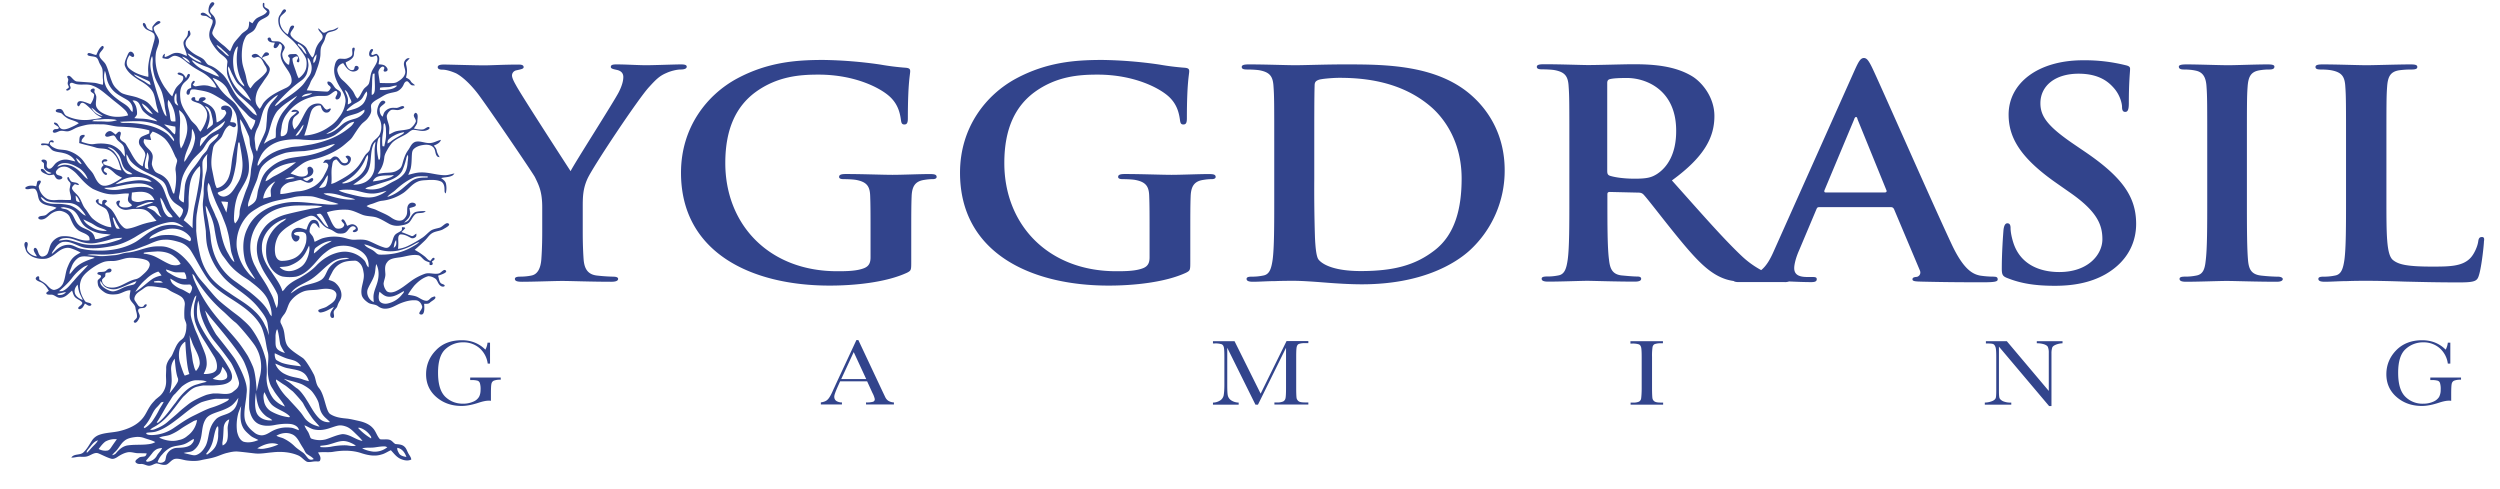 <svg width="92" height="18" fill="none" xmlns="http://www.w3.org/2000/svg"><path d="M14.299 5.134a.765.765 0 01.197-.141 1.07 1.07 0 01.381-.13c-.013.024-.026.053-.059.071-.151.094-.315.17-.447.282a.662.662 0 01-.112.065c.007-.053 0-.106.04-.147zm-.204-.259c.02-.106.007-.211.026-.317.007-.006.027-.018.033-.024.06.124.046.253.053.382.006.16-.033.312-.066.471-.02 0-.04-.006-.066-.006a1.627 1.627 0 01.02-.506zm-.112-1.646c.105-.024.21-.018.316-.024.105-.006.204-.07.315-.053-.079.1-.223.135-.355.147a.907.907 0 01-.282.006c.006-.024.006-.053.006-.076zm-.289-.189c0-.106.007-.217.026-.323.02-.006.046-.006.066-.012-.006.2.02.406.007.606-.007.07-.027.165-.112.182-.007-.147.013-.3.013-.453zm-5.01-1.264a.196.196 0 01.073-.07c-.085.464-.066.975.21 1.393.014.024.02.053.027.082-.23-.135-.329-.388-.388-.623-.04-.259-.053-.541.079-.782zm-.486.123c-.078-.076-.19-.141-.23-.247a.81.81 0 01.217.165c.086.082.191.153.243.253-.098-.024-.157-.106-.23-.17zm.198.67c-.014-.04 0-.087.013-.129.059.1.092.212.151.318.072.13.125.27.243.37.19.165.329.371.44.583-.44-.253-.769-.677-.847-1.141zM3.36 3.959c.06.035.119.082.165.13.072.07.177.11.256.182a.57.57 0 01-.42-.312zm.48.512c-.144-.006-.296 0-.447-.012.086-.077.21-.047.322-.065.171-.023.342-.012.513.006.026.006.053.018.079.023a1.141 1.141 0 01-.467.048zm-.835 1.57c-.118-.024-.17-.135-.21-.224.099.047.164.13.21.224zm.02.359c-.151-.165-.355-.324-.605-.336-.112-.011-.21.036-.309.071.06-.118.217-.147.349-.13.177.024.335.112.48.2.13.1.243.236.289.389-.086-.053-.145-.13-.204-.194zm11.596 10.08c.184.03.283.19.335.336-.098-.017-.204-.04-.263-.117-.04-.071-.085-.142-.072-.218zm.178-10.192a2.47 2.47 0 00.157-.482c.007-.041.033-.077.053-.112.026.106-.007.218-.013.33-.014.146-.053.3-.165.411-.105.118-.243.188-.387.259-.165.088-.323.2-.513.247a1.045 1.045 0 01-.487.006c.053-.06.145-.07.217-.094.197-.065.401-.124.598-.189.217-.07.434-.182.54-.376zm-.914.218c.19-.071.407-.036.611-.065-.072.082-.19.106-.296.141a2.664 2.664 0 01-.48.094.331.331 0 01.165-.17zm.026-1.37c.007-.042.046-.072.079-.1 0 .164-.007.329.006.493 0 .112.007.23-.02.341-.012 0-.032.006-.045.006-.053-.24-.092-.494-.02-.74zm-.17.181c.019-.04.052-.076.078-.105-.007.105-.033.211-.033.317 0 .212.013.43 0 .641a.673.673 0 01-.329.524.875.875 0 01-.46.1c.19-.13.395-.259.52-.453.184-.318.085-.694.223-1.024zm-.343.636c.046-.089.066-.183.138-.253.027.106-.013.206-.033.312-.059.294-.302.529-.591.664a.835.835 0 01-.296.077l-.026-.024a1.66 1.66 0 00.808-.776zm-1.499.753c.06-.083.093-.183.165-.26a.905.905 0 01-.066.371c-.04.089-.164.094-.256.1.046-.07.105-.14.157-.212zm-1.051-.153c-.119.017-.237.053-.362.04.105-.058.25-.11.362-.04zm-.743-.077c-.119.053-.21.153-.335.194.052-.223.236-.411.46-.517.204-.106.434-.153.664-.183-.237.2-.507.365-.79.506zm-.132.759c-.098.03-.19.053-.289.07a.836.836 0 01.447-.629c-.072.106-.158.212-.17.335 0 .077.012.153.012.224zm2.156-1.788a3.019 3.019 0 01-1.018.306c-.23.035-.467.053-.684.135-.21.07-.394.194-.546.335a.946.946 0 00-.256.377c-.046.117-.079.24-.118.358-.04.13-.033.271-.086.394-.052.118-.177.189-.289.253-.02-.105.026-.205.06-.305.065-.212.157-.418.242-.624.08-.188.086-.4.224-.565.21-.247.532-.394.854-.488.23-.047.467-.053.697-.064.23-.03.454-.07.677-.136.145-.035.283-.106.44-.123-.052.059-.124.1-.197.147zm-1.656 8.723c.085.052.184.146.29.223.045.035.367.394.394.453.092.182.21.359.328.53.073.105.197.223.276.323a.438.438 0 01-.118-.03.861.861 0 01-.335-.182c-.099-.082-.158-.206-.243-.306-.145-.176-.31-.341-.46-.512a2.02 2.02 0 01-.441-.623c-.007-.024-.007-.053-.007-.082.112.064.204.14.316.206zm-3.326 1.117c-.276.13-.52.306-.763.47a1.48 1.48 0 01-.776.253c-.078 0-.164 0-.23-.047a.06.06 0 00.014-.035c.124-.023.25-.012.368-.053.276-.088.506-.253.73-.423.295-.218.565-.477.906-.642.08-.035.46-.14.586-.135.15.006.295 0 .446 0-.013.041-.046.07-.092.094a2.937 2.937 0 01-.585.242c-.216.076-.407.182-.604.276zm.105.17a.88.88 0 01-.355.583.623.623 0 01-.316.153c-.236.07-.506.017-.723-.088.132-.065.283-.053.421-.112a2.01 2.01 0 00.4-.23c.132-.088.277-.17.422-.253.04-.029.098-.04.15-.053zm-.703-1.534a.205.205 0 01-.007.123c-.066.141-.243.353-.302.43.032-.142.085-.318.078-.524a5.8 5.8 0 00-.02-.335.594.594 0 01.132-.418c.013.13.04.559.119.723zm.447-1.306c-.014-.118-.007-.177-.02-.294.02.1.046.135.079.229.085.27.282.506.295.794.007.106-.065.23-.138.306-.052-.065-.072-.17-.092-.247-.04-.136-.046-.288-.072-.424a2.293 2.293 0 01-.052-.364zM8.35 13.75c.032.13.006.182-.086.217-.131.053-.296.012-.434-.023.007-.018.217-.135.27-.212.04-.059.072-.194.085-.235.145.17.165.253.165.253zm-.474-.635c.08.123.132.317.099.458-.02.1-.151.147-.151.147a.849.849 0 01-.322.042c-.027 0 .098-.153.105-.36a1.14 1.14 0 00-.053-.364c-.072-.206-.164-.406-.243-.606-.053-.14-.125-.27-.17-.417-.047-.136-.1-.27-.12-.418-.012-.194.04-.382.106-.565.02-.058.04-.123.099-.158-.02.147-.08.282-.086.43a1.72 1.72 0 00.033.517c.072.24.184.464.322.682.06.088.381.612.381.612zm.92 1.005c-.019.171-.137.224-.216.294-.145.124-.375.077-.572.065H7.85a1.98 1.98 0 00-.256.053 3.697 3.697 0 00-.349.153c-.105.053-.21.112-.302.182-.125.1-.256.2-.375.312-.125.118-.27.23-.4.347-.106.094-.23.165-.362.224-.086.035-.178.088-.283.064a.743.743 0 01.112-.082c.309-.159.545-.406.743-.665.072-.082.315-.429.394-.494.138-.123.263-.276.454-.335.065-.018.217-.053.27-.053.091 0 .328.006.44-.006.177-.011.387-.023.525-.141.178-.13 0-.435 0-.435s-.256-.47-.486-.706c-.066-.065-.664-.865-.717-1.235a1.7 1.7 0 01.007-.447c0-.03.02-.118.033-.153.013.059.046.188.046.247.02.376.302.941.545 1.241.21.253.408.518.599.782.098.141.322.67.309.788zm.277-.576c.052.141.118.353.118.541 0 .13-.007.259-.013.382-.007.071-.02.512 0 .606.04.2.125.418.329.524.19.094.42.082.624.04.184-.034.375-.052.559-.034.138.017.296.094.309.229-.105-.03-.197-.088-.31-.094a1.152 1.152 0 00-.703.141c-.111.065-.223.141-.361.141a.446.446 0 01-.283-.117c-.138-.106-.263-.242-.315-.406-.086-.26.02-.694.04-.924.006-.1.025-.188.012-.294-.026-.37-.388-1.011-.473-1.123-.204-.283-.427-.559-.644-.835-.06-.083-.21-.37-.23-.406-.06-.1-.145-.341-.184-.488.052.064.144.182.19.247.066.088 1.006 1.164 1.236 1.629.033.065.086.206.099.241zm.71 1.764c.072.06.177.089.236.16-.21.023-.44-.054-.545-.218-.112-.17-.099-.536-.053-.806.007.241.066.459.118.57.06.111.143.211.244.294zm-.053-.876c.086.159.145.33.276.465.19.176.48.235.664.43-.006.005-.02.023-.026.029a1.78 1.78 0 01-.677-.224.55.55 0 01-.243-.33c-.027-.129-.047-.252.006-.37zm-.329-1.682c.224.365.244.753.171 1.076-.033.124-.098.441-.125.577-.013-.224-.046-.677-.138-.906a4.498 4.498 0 00-.19-.4 6.869 6.869 0 00-.303-.447c-.157-.212-.572-.665-.69-.8a6.79 6.79 0 01-.375-.465 5.362 5.362 0 01-.565-.982c-.046-.106-.098-.212-.105-.323.085.053.105.159.158.235.27.43.604.823.999 1.164.144.13.276.277.434.394.111.089.585.647.73.877zM6.76 8.104c.052-.1.118-.194.144-.3.06-.194.027-.394.04-.594.02-.27.033-.547.164-.794.066-.111.145-.223.25-.306.026.183 0 .371-.026.553-.045.296-.1.59-.165.883-.059.28-.085.566-.078.852a2.975 2.975 0 00-.33-.294zm.23.777c-.21-.106-.434-.212-.677-.23a2.26 2.26 0 00-.349.006c-.164.018-.308.1-.473.13.046-.1.151-.147.25-.2.243-.136.546-.218.828-.147a.76.76 0 01.401.247c.046.053.092.135.02.194zm.263-1.077c.046-.323.131-.64.177-.964.007-.1.007-.2.02-.294.02-.183-.006-.365 0-.547 0-.13.099-.235.184-.335-.046.211.013.435-.04.646a2.613 2.613 0 00-.098.783c0 .153-.033.3-.033.453.013.323.073.64.112.958.007.206.013.412.066.612.094.368.273.715.526 1.018.21.264.506.452.775.658.217.165.421.341.585.553.125.159.257.318.31.512.012.041.058.4.058.482-.006-.035-.039-.112-.046-.147-.032-.106-.092-.206-.138-.306a1.627 1.627 0 00-.341-.435c-.27-.265-.612-.447-.92-.665-.29-.188-.573-.394-.763-.67a2.115 2.115 0 01-.342-.818 5.554 5.554 0 01-.125-.805c.007-.236-.013-.465.033-.689zm2.741 3.835c-.026-.03-.053-.058-.072-.094-.151-.323-.447-.57-.73-.8a33.539 33.539 0 00-.506-.37 2.079 2.079 0 01-.809-1.041 2.51 2.51 0 01-.125-.583c-.013-.176-.052-.353-.078-.529-.033-.218-.099-.43-.106-.653.06.07.086.159.125.235.099.206.178.424.204.647.06.33.105.67.302.96.112.14.204.293.336.423.098.106.217.2.335.288.125.094.27.165.381.264.263.2.54.43.644.736.066.176.112.347.1.517zm-1.38-3.723c.013-.264.052-.54.164-.788.138-.265.335-.518.375-.818.046-.423-.092-.84-.198-1.252-.033-.118-.072-.236-.085-.353-.013-.106-.046-.212-.026-.318.118.182.21.382.295.582.046.089.046.189.053.289.007.153.085.3.118.447.02.076 0 .153-.013.223-.026.13-.059.253-.066.382a1.823 1.823 0 01-.144.618c-.066.153-.112.306-.165.459-.046.147-.105.294-.105.447 0 .143-.058.28-.164.388-.06-.088-.04-.2-.04-.306zM13.01 3.84c.092-.059.204-.1.283-.182.086-.088.112-.212.204-.294.013.047.02.1.006.147-.039.141-.092.294-.23.382-.138.112-.328.141-.5.194-.006-.006-.012-.023-.019-.03a1.53 1.53 0 01.256-.217zm-.144-.259c.02.06.066.112.066.177-.027.047-.086.064-.132.088 0-.076.013-.153 0-.223-.02-.112-.079-.206-.112-.312.112.059.132.176.178.27zm-.723 1.265c.15-.082.282-.188.381-.324.053-.07.099-.147.177-.194.119-.076.27-.1.408-.147.112-.035.204-.1.302-.147 0 .036.007.077-.02.106a.614.614 0 01-.315.224c-.118.035-.237.064-.342.123-.131.065-.223.182-.341.265a.923.923 0 01-.388.182c.04-.03.085-.064.138-.088zm-1.138-.035c.06-.07.092-.16.165-.224-.007.106-.073.194-.125.277-.04.058-.079.135-.171.129.04-.065.085-.123.131-.182zm-.67.376a2.44 2.44 0 01.802-.047c.217.012.44.03.65 0 .188-.02.367-.075.527-.165.184-.117.328-.276.506-.411a.456.456 0 01.217-.083.518.518 0 01-.145.188 2.664 2.664 0 01-.75.448 4.26 4.26 0 01-.663.194c-.125.023-.257.04-.382.064-.15.024-.302.018-.453.053-.178.041-.362.077-.526.159-.164.07-.309.177-.44.294-.073.065-.112.141-.178.212-.007 0-.02-.006-.026-.006.006-.118.065-.23.118-.341.138-.277.427-.477.743-.559zm.302-1.335a8.138 8.138 0 00-.23.282 1.472 1.472 0 00-.25.606c-.013.106 0 .212-.013.318-.046.04-.105.053-.158.076-.098.041-.19.1-.276.159.06-.141.132-.276.178-.423.085-.265.138-.553.322-.789.118-.13.256-.24.407-.34.106-.071.204-.148.316-.213-.079.124-.204.212-.296.324zm.855-.424c-.105.089-.257.106-.388.142.072-.13.25-.124.388-.142zM11.65 2c-.007.112-.02.235-.106.324-.046-.112.02-.241.106-.324zm-.533-.182c-.04-.065-.112-.106-.158-.17 0-.013.007-.03.007-.042.171.077.276.23.316.394-.073-.041-.119-.118-.165-.182zm-.046 1.159a.6.6 0 00.21-.242c.033-.088.053-.182.066-.276.02-.112-.026-.224-.026-.341.085.07.112.176.138.276a.534.534 0 01-.099.43c-.092.117-.164.253-.276.358-.217.218-.493.383-.743.565-.072.053-.131.124-.223.159.02-.07.079-.124.131-.177.25-.276.52-.535.822-.752zm-1.59 1.729c.104-.2.13-.424.21-.635a1.05 1.05 0 01.27-.383c.078-.07.163-.147.269-.194-.086.153-.244.265-.316.424-.105.188-.079.405-.105.611-.007.112-.013.224-.053.33-.092.24-.236.464-.295.717-.053-.064-.06-.14-.066-.217-.007-.083-.02-.171-.026-.253a.92.92 0 01.111-.4zM6.7 2.082c.125.04.25.111.289.235a.825.825 0 01-.29-.235zm.203-.118c.106.041.185.112.277.165.085.053.19.094.236.182a1.126 1.126 0 01-.388-.2.386.386 0 01-.125-.147zm.756.694c-.236-.1-.466-.235-.604-.435.059 0 .105.04.157.07.119.065.244.112.369.16a.92.92 0 01.486.37c-.145-.036-.276-.106-.408-.165zm1 1.164c-.092-.111-.224-.194-.329-.294a1.89 1.89 0 01-.302-.353c-.066-.105-.152-.2-.204-.311.25.082.486.253.578.488.08.182.217.341.349.494.105.124.23.235.341.359a.833.833 0 00.303.223c-.013.13-.086.247-.151.359a1.144 1.144 0 01-.092-.147c-.08-.176-.198-.335-.29-.506-.065-.106-.125-.217-.203-.312zm-.513 3.212a.665.665 0 00.394-.394c.08-.23.125-.465.158-.7.02-.23.04-.465.072-.694h.046c.04.23.086.464.105.7.014.184-.006.369-.059.547-.046.159-.144.294-.23.435-.079.118-.17.247-.328.294-.112.041-.257-.018-.296-.123.04-.036.092-.047.138-.065zm.243.4c-.007.13-.033.259-.059.388a11.15 11.15 0 00-.19-.406c.078 0 .164.006.25.018zm-.638-.53c.04.148.092.289.152.436.079.212.197.411.282.63.066.176.145.346.184.523.066.223.092.458.125.688.02.159.099.306.132.464-.112-.082-.165-.205-.23-.317-.171-.288-.237-.612-.303-.93a1.787 1.787 0 00-.158-.44c-.065-.183-.164-.348-.223-.53-.04-.112-.053-.235-.066-.353a.773.773 0 01.02-.347c.04.053.066.112.085.177zM7.541 3.9c.046.018.099.035.132.076.098.106.111.247.144.377.013.076.033.159.007.235-.066.065-.145.118-.217.177.066-.189.144-.383.092-.583-.02-.106-.099-.188-.158-.282zM7.41 5.081c.072-.041.15-.07.217-.123.118-.1.223-.206.355-.289.105-.064.197-.147.302-.217a.567.567 0 01-.158.247c-.151.13-.368.188-.493.341-.098.112-.184.241-.276.353 0-.106.007-.212.053-.312zm.013.459c.092-.1.144-.23.236-.335a.992.992 0 01.388-.283c-.02.141-.164.236-.27.336-.104.088-.118.23-.203.323-.06.065-.125.13-.17.2a4.36 4.36 0 01-.323.441c-.158.206-.276.447-.283.7-.02.177-.02.353-.033.53a.326.326 0 01-.15-.1c-.047-.053-.027-.124-.014-.189.04-.194.046-.394.099-.588.059-.217.19-.417.328-.606.106-.159.263-.288.395-.429zm-.375-.494c.013-.1.007-.206.02-.306.072.106.112.23.112.353a1.36 1.36 0 01-.237.623c-.053.083-.092.171-.164.242.006-.318.217-.594.27-.912zm-.17-.494c.039.212 0 .423-.08.623a.98.98 0 01-.138.288c-.065-.158-.046-.335-.046-.505-.006-.194.02-.394.013-.588-.006-.106-.026-.212-.04-.318.178.112.264.312.29.5zm-.395-1.124c.02.071.013.147.013.224 0 .082.033.159.066.235-.073-.03-.132-.082-.138-.153-.014-.106-.014-.223.059-.306zm-.29.247c.185.224.27.512.264.795-.053 0-.106.005-.152-.012-.046-.059-.04-.141-.052-.206-.013-.194-.125-.382-.06-.577zm.244 1.27c-.066-.034-.105-.087-.151-.14-.073-.083-.171-.147-.244-.23.138.03.27.065.408.083a.712.712 0 01-.013.288zM5.26 2.965c-.118-.07-.256-.124-.335-.23.144.053.27.124.407.183.06.03.119.047.171.088.027.035.027.082.04.123-.112-.035-.184-.117-.283-.164zm.375-.041c-.066-.277-.171-.577-.04-.86.04.1.02.207.02.313.007.129.026.252.06.376.058.247.236.459.302.706.039.147.072.294.085.441.013.13.053.253.066.382-.086-.059-.105-.158-.145-.24a18.636 18.636 0 01-.348-1.118zm-.007 1.282a.665.665 0 01-.282-.2.546.546 0 01-.125-.2c.177.088.295.247.407.4zm-.526-.418c.073.1.092.218.178.312.104.105.229.193.368.259a.334.334 0 01.138.106c-.151-.03-.296-.077-.447-.089-.131-.017-.263-.005-.394-.03.039-.052.098-.099.098-.164a.752.752 0 00-.04-.27c-.026-.077-.078-.147-.124-.212a.235.235 0 01.223.088zm-.736-.106c-.184-.135-.361-.288-.46-.488a.864.864 0 01-.046-.588c.052.118.052.247.092.37a.94.94 0 00.21.353c.145.153.342.242.526.353.151.094.224.27.19.436-.058-.024-.078-.083-.118-.13-.092-.13-.262-.2-.394-.306zm.993.912a3.586 3.586 0 00-.717-.07c-.079-.006-.17.017-.223-.042.21-.011.414-.023.624-.023.296 0 .592.059.855.188.204.112.381.265.493.459.02.03.013.059.013.094-.092-.088-.158-.2-.263-.283a2.004 2.004 0 00-.782-.323zm-.053.524c.086.017.171.029.256.035-.013-.06-.032-.112-.039-.17.013-.054.06-.095.092-.142.164.053.322.147.447.259.178.182.276.406.375.63.026.07.098.134.079.217-.027.112-.073.223-.053.341.04.276.013.565-.053.835-.013 0-.032-.006-.039-.006-.066-.159-.105-.323-.197-.47a.749.749 0 00-.329-.253c-.052-.024-.118-.053-.151-.1a.715.715 0 01-.105-.241c-.007-.124.059-.247.02-.365-.047-.165-.23-.247-.296-.4-.04-.053-.027-.118-.007-.17zm.164 1.117c-.059-.018-.138-.035-.138-.1-.02-.182.066-.353.086-.53.079.106.059.236.033.36a.63.63 0 00.02.27zm-.815-.559c.066.083.092.183.165.265.138.159.328.276.519.376.21.106.427.194.618.33.112.082.164.211.197.335.053.194.138.394.322.518.092.07.217.123.263.229a.493.493 0 01-.131.288c-.086-.094-.165-.194-.25-.294-.092-.112-.132-.247-.19-.376-.093-.194-.126-.424-.283-.594a1.441 1.441 0 00-.546-.336c-.21-.082-.44-.17-.572-.353a.54.54 0 01-.112-.388zm1.703 2.318c-.06 0-.132.011-.184-.03-.125-.106-.178-.259-.217-.406-.026-.094-.06-.188-.053-.288.119.136.158.312.25.459.06.088.151.165.204.265zM4.432 6.01a1.16 1.16 0 00-.23-.418c-.066-.077-.165-.112-.237-.177.17.012.296.142.388.26.125.158.105.376.237.534.072.095.203.112.282.2-.072.006-.151.012-.21-.029-.132-.088-.184-.235-.23-.37zm.565.5c.204 0 .44.035.585.176-.098.006-.19-.03-.29-.041-.19-.03-.38.006-.564.035-.165.024-.316.077-.48.1.21-.165.473-.276.749-.27zm-.591.464a1.29 1.29 0 01-.369.006c-.072-.012-.15-.018-.203-.065.124-.011.25-.006.374-.035.31-.065.625-.141.947-.13.19.007.4.077.513.224-.099-.03-.191-.082-.296-.088-.329-.035-.644.047-.966.088zm.447.388c-.027-.088 0-.182 0-.276.197-.024.407-.059.591.023a.443.443 0 01.237.253c-.112 0-.217-.012-.329.012-.105.024-.204.07-.315.059-.066-.012-.138-.024-.184-.07zm.144.277c.04-.03.079-.06.132-.077.164-.064.328-.153.512-.123a.912.912 0 01-.177.07c-.158.042-.303.124-.467.13zm.717.164c-.08-.082-.198-.117-.303-.17.086-.041.198-.077.296-.041.086.035.105.123.132.194.02.076.065.147.111.211-.098-.04-.164-.117-.236-.194zm-1.532.194c.033.06.06.118.085.177.04.088.099.165.139.247-.047-.006-.106.006-.132-.035-.066-.112-.092-.241-.125-.365a.14.14 0 00.033-.024zm-.855.2c.106.048.191.124.296.165.099.047.217.065.31.13a.868.868 0 01-.566-.136c-.118-.07-.25-.158-.296-.282l.256.124zm-.387-.752c-.046-.012-.1-.018-.132-.053-.02-.065-.02-.13-.026-.194.092.064.118.158.158.247zm-.894.058c-.158 0-.323-.017-.447-.105a.288.288 0 01-.1-.147c.06.017.106.064.152.1.066.058.164.076.256.088.23.03.46.011.684.035.138.018.27.088.355.182.079.089.158.177.21.283-.118-.041-.184-.136-.276-.206a.976.976 0 00-.309-.177 1.974 1.974 0 00-.525-.053zm.867.789c-.184-.153-.184-.418-.394-.547-.08-.065-.204-.047-.29-.1.047-.012.086-.024.132-.018.138.024.283.059.381.153.178.159.204.412.401.565.197.152.444.245.704.264.079.006.15.012.23.03-.119.047-.243.082-.362.123a.833.833 0 01-.21.041c-.026-.082-.046-.17-.118-.235-.132-.135-.342-.153-.474-.276zm-.52.47c.185-.018.35.059.514.112.203.076.427.106.644.065a5 5 0 00.5-.124c.144-.047.295-.059.447-.065-.033.047-.1.071-.158.089-.165.053-.335.111-.506.135-.25.035-.5.059-.75.012-.19-.036-.368-.118-.559-.153-.124-.024-.243.017-.361.023.052-.07.144-.088.23-.094zm.553.382c-.144-.035-.263-.14-.42-.135a.612.612 0 00-.382.13c-.092.058-.151.14-.237.205.007-.076.073-.14.112-.205.079-.118.197-.242.362-.242.282-.011.5.189.775.224.349.047.697-.012 1.033-.077.276-.053.532-.176.769-.311.348-.218.716-.43 1.137-.53.131-.029.276-.053.408 0a.698.698 0 01.256.16c-.118-.024-.23-.077-.349-.083a1.317 1.317 0 00-.48.047 2.088 2.088 0 00-.512.27c-.138.1-.276.212-.427.306-.415.241-.92.336-1.414.318a2.85 2.85 0 01-.631-.077zm-.822 1.706c0-.012-.006-.03-.006-.041.105-.018.204-.041.309-.065-.06.1-.19.124-.303.106zm.92.188c-.137-.047-.282-.147-.295-.288-.02-.106.04-.2.105-.276.02.076.026.153.046.223.026.118.099.224.145.341zm-.321-.711c-.125.123-.217.282-.382.364-.052.03-.111.024-.17.024.17-.147.341-.3.473-.476a1.82 1.82 0 01.42-.406.588.588 0 01.178-.077c-.164.194-.355.37-.52.57zm.079-.5c-.093.076-.152.182-.237.264-.02-.094.033-.176.066-.264a.681.681 0 01.256-.341c.112-.07.25-.053.381-.042.073.012.158.006.217.047-.25.077-.5.171-.683.336zm6.98 3.405a3.634 3.634 0 00-.203-.582 3.268 3.268 0 00-.316-.541c-.105-.147-.243-.265-.38-.388-.12-.106-.25-.194-.376-.294-.15-.118-.302-.236-.447-.365-.15-.135-.27-.294-.4-.441-.132-.165-.283-.312-.402-.488-.105-.153-.19-.318-.315-.465-.197-.235-.44-.459-.756-.559-.151-.053-.316-.047-.473-.041-.362.024-.684.206-1.052.23-.151.017-.29.082-.44.093-.198.012-.395.048-.592.03-.138-.018-.283-.024-.421-.035.164-.047.342-.018.506-.018.382.012.763-.065 1.13-.153.178-.041.35-.123.52-.182.224-.088.44-.212.697-.212.19-.012.381.041.559.094a.762.762 0 01.414.33c.21.34.381.705.618 1.035.204.282.506.494.808.688.408.259.829.535 1.085.929.105.153.151.335.197.512.046.182.06.364.112.547.06.217-.033.54.013.87.046.353.151.441.197.53.119.211.31.388.421.606a1.072 1.072 0 01-.414-.277 1.134 1.134 0 01-.19-.359 1.268 1.268 0 01-.073-.44 2.644 2.644 0 00-.026-.654zM4.919 10.47c-.092.03-.19.041-.282.076-.145.047-.27.141-.428.17-.105.024-.203-.029-.289-.07-.118-.064-.25-.164-.23-.306.066.065.092.153.164.206a.561.561 0 00.52.065c.223-.076.427-.188.65-.265-.026.047-.046.1-.105.124zm.06.27a1.92 1.92 0 01.387-.458c.125-.124.276-.23.46-.289a.672.672 0 01.119.147.942.942 0 00-.316.112c-.23.153-.414.353-.65.489zm.696-.347a.059.059 0 00-.013-.035c.105-.018.25-.053.329.041-.105.006-.21 0-.316-.006zm-.013-.97a1.326 1.326 0 00-.375-.088c0-.012.007-.03.007-.036.164-.03.329-.035.493-.047.224 0 .46.047.625.189a.807.807 0 01.236.27c-.098.07-.243.059-.355.03-.223-.083-.414-.224-.631-.318zm.447.494c.138.03.256.106.401.106h.276a.39.39 0 01.072.241c-.223.018-.427-.088-.604-.2-.06-.035-.138-.07-.145-.147zm.579.73a.947.947 0 01-.342-.212.384.384 0 01-.08-.183c.126.07.244.159.389.2.111.035.236.018.348.018.026.041.072.076.066.13a.411.411 0 01-.086.205c-.098-.047-.19-.112-.295-.159zm-.092 2.275a.523.523 0 01.131-.276c.026-.023.06-.065.092-.07.007.076.04.917.151 1.188-.066.023-.105.04-.17.058-.047-.047-.178-.47-.185-.5a1.067 1.067 0 01-.02-.4zm-.152 1.57s.217-.24.257-.276c.157-.117.342-.229.552-.223.118.006.256-.006.355.059a3.977 3.977 0 00-.355.094c-.276.07-.48.276-.65.482-.034.041-.1.13-.132.177-.21.258-.388.547-.664.758-.013-.005-.033-.017-.04-.017.178-.259.31-.541.487-.8.059-.088.105-.188.19-.253zm-.927.907c.08-.136.132-.288.25-.406.053-.053.099-.106.145-.165.02-.035.072-.03.112-.041-.046.1-.112.188-.165.288a3.185 3.185 0 01-.27.447.98.98 0 01-.269.235c-.013-.011-.02-.029-.033-.04a1.53 1.53 0 00.23-.318zm-2.143 1.076c-.059.065-.111.135-.177.188-.026-.058.033-.106.066-.153.098-.111.177-.258.342-.306-.053.106-.152.183-.23.271zm.717-.012c-.033.047-.072.106-.138.118a.512.512 0 01-.322-.059c.072-.094.144-.194.243-.27a.72.72 0 01.427-.089c-.072.1-.144.2-.21.3zm1.275-.106c-.223.018-.453 0-.683.036-.178.035-.303.153-.408.276-.033.047-.092.07-.151.082.04-.052.085-.1.131-.14.119-.118.184-.277.316-.383.112-.1.276-.13.434-.147a.69.69 0 01.309.041c.131.047.276.077.4.147-.104.065-.23.077-.348.088zm.033.636c-.006-.012-.02-.03-.026-.041a7.85 7.85 0 00.223-.265.493.493 0 01.19-.165.599.599 0 01.178-.035c-.039.111-.144.188-.197.294a.434.434 0 01-.368.212zm.73-.247c-.026.064-.026.14-.053.206-.059.082-.184.1-.276.052a.716.716 0 01.171-.282 1.04 1.04 0 01.296-.247c.158-.076.348-.07.513-.13.131-.046.23-.135.348-.193.026.082-.046.158-.105.217-.145.106-.342.106-.52.112a.444.444 0 00-.374.265zm1.9-.76a.92.92 0 01-.086.419c-.066.135-.19.235-.322.323-.04-.006-.033-.047-.007-.065a1.17 1.17 0 00.224-.447c.04-.159.06-.323.125-.47.013-.03.04-.047.059-.065.026.1.007.206.007.306zm.335.207a.286.286 0 01-.171.2c-.007-.041-.013-.077-.007-.118.033-.182.033-.365.046-.547.013-.118.073-.247.204-.294-.02.112-.059.218-.059.335.006.141.02.288-.013.424zm.177-1.07c-.158.14-.4.146-.565.276a.912.912 0 00-.217.317c-.092.218-.085.46-.184.677-.072.14-.178.288-.342.347-.079.03-.158.006-.236-.012-.08-.018-.158-.035-.237-.059.112-.035.25-.023.348-.088a.669.669 0 00.25-.341c.099-.265.053-.565.21-.812.086-.147.27-.206.428-.264.177-.06.361-.124.512-.23.125-.088.263-.294.263-.294s-.033.353-.23.482zm.414 1.129c-.144-.071-.197-.23-.23-.365a1.737 1.737 0 01.046-.688 2.52 2.52 0 01.105-.259c-.026.241-.059.535.053.764.06.136.178.23.29.33.085.07.197.106.289.159-.165.07-.369.117-.553.059zm.802.252a.601.601 0 01-.289-.005c.224-.136.513-.253.776-.142a2 2 0 01-.487.147zm1.611.389c-.086-.07-.125-.171-.217-.236-.105-.076-.217-.147-.309-.235a1.496 1.496 0 00-.375-.27c-.092-.053-.204-.06-.295-.118.164-.094.374-.135.558-.059.138.047.217.17.283.277.046.088.099.17.151.252.046.071.066.16.138.206.08.06.178.1.243.183-.052.03-.125.035-.177 0zm1.334-.506a2.61 2.61 0 00-.526.053 1.437 1.437 0 01-.387.012v-.047c.125-.012.256-.024.374-.065.178-.047.349-.13.54-.106.144.023.275.088.394.165-.132.04-.263-.012-.395-.012zm1.092.076c.125-.017.243-.04.368-.035.033 0 .059.018.092.03a.744.744 0 01-.5.164 1.218 1.218 0 01-.427-.123c.158-.042.316-.012.467-.036zm-.52-.711c.158.059.283.17.369.3.02.023.02.053.013.082a2.09 2.09 0 01-.48-.388.18.18 0 01.098.006zm-.841-.089c.105-.023.21 0 .309.036.125.047.223.14.315.23.1.1.204.187.283.299-.256-.047-.46-.247-.736-.253-.217.03-.414.13-.618.194a.873.873 0 01-.46-.006c-.033-.011-.08-.017-.099-.053-.033-.076-.053-.159-.098-.229-.046-.07-.099-.147-.125-.23.111.042.21.112.328.148.127.03.26.034.388.011.178-.029.335-.105.513-.147zm-1.742-1.558c-.092-.07-.171-.106-.243-.165.072.018.125.041.197.059.118.03.368.094.486.153.119.064.257.147.349.253.092.111.217.306.25.44.039.171.046.307.19.471.066.077.165.147.224.218a.483.483 0 01-.395-.135c-.164-.16-.276-.365-.4-.577l-.126-.2c-.092-.13-.17-.24-.289-.329-.02 0-.21-.165-.243-.188zm.677-.077a2.06 2.06 0 01-.21-.059c-.224-.094-.421-.064-.723-.229 0 0-.23-.123-.303-.359.131.047.31.153.506.177.165.04.368.053.513.153.112.07.178.194.217.317zm-.29-.547c-.223-.03-.48-.053-.69-.123-.026-.006-.216-.094-.236-.13a.408.408 0 01-.04-.229c.099.047.355.17.467.2.072.023.237.053.322.106.072.04.132.1.178.176zm-4.305-1.082c-.046.077-.118.112-.164.159-.105.112-.138.206-.204.347-.033.07-.06.153-.105.217-.112.136-.197.289-.184.453l-.007.189c-.006.123.013.229 0 .358a.711.711 0 01-.223.447c-.02.018-.158.13-.158.13-.072.082-.151.159-.204.247-.105.153-.164.323-.29.464-.203.242-.519.377-.834.453-.25.06-.52.053-.756.142a.535.535 0 00-.27.223c-.092.141-.17.294-.302.418-.118.117-.355.04-.447.194.092.006.178-.024.27-.03.118-.006.243.018.355-.03.111-.04.23-.14.361-.1.164.066.316.154.48.2.079.024.158-.017.223-.058.112-.076.237-.147.375-.176.119-.024.23.017.349.03.118.005.236 0 .361.01-.013.042-.026.09-.072.107-.072.023-.165.006-.224.058-.052.042-.131.083-.118.153.04.06.118.077.19.071.112-.012.198.059.303.065.105 0 .184-.07.283-.088.125.017.25.088.38.04.106-.058.172-.176.297-.205.15-.024.296.041.44.059.184.023.368.029.546-.018.151-.035.309-.053.46-.1.17-.047.322-.13.493-.165.118-.03.237-.053.361-.047.217.018.428.047.638.07.217.024.434-.023.651-.04.315-.036.65-.012.94.111.131.053.204.171.329.236.105.03.217-.018.322-.012.059-.006.151.023.164-.047.04-.1-.026-.2-.079-.282.184-.03.375.005.552-.024.342-.059.704-.065 1.04.047.23.076.492.13.735.053.132-.03.237-.112.355-.159.105.112.197.241.342.312.125.059.276.094.408.03-.007-.095-.08-.165-.119-.248-.04-.076-.065-.17-.138-.23-.085-.081-.217-.081-.328-.093-.073-.041-.112-.112-.191-.147-.118-.047-.256-.006-.375-.03-.118-.123-.15-.3-.276-.423-.131-.141-.329-.212-.52-.253-.137-.03-.275-.065-.413-.082-.184-.018-.414-.036-.612-.16-.177-.093-.203-.7-.427-.97-.131-.158-.105-.37-.21-.535-.033-.07-.263-.476-.375-.559-.138-.1-.394-.247-.539-.412-.17-.2-.099-.482-.21-.729a1.387 1.387 0 00-.066-.141c-.053-.106.04-.223.105-.312.138-.158.138-.376.276-.535a1.08 1.08 0 01.46-.33c.165-.058.349-.04.52-.064.15-.024.302-.047.453-.018.08.012.165.053.204.118.046.065.026.147 0 .218-.046.135-.19.211-.309.294-.092.064-.204.076-.302.123-.073.036 0 .118.065.106.184-.023.33-.13.48-.206-.033.07-.092.136-.118.206-.026.065-.026.159.033.194.013.006.046.012.06.006.071-.047-.008-.17.025-.247.027-.07.105-.112.125-.182a.744.744 0 01.086-.194c.138-.206.046-.477-.132-.641-.072-.077-.177-.106-.276-.136.033-.1.092-.194.138-.288a.728.728 0 01.348-.335c.145-.07.316-.077.474-.083.085-.005.151.053.204.112.092.1.111.236.131.36.033.258-.125.51-.079.77.02.129.132.229.243.305.106.07.257.047.362.13.085.064.19.1.302.088.198-.012.355-.13.533-.2.177-.07.368-.123.565-.106.125.012.197.124.224.224.026.105-.191.258-.066.294.17.053.151-.253.138-.388.072-.006.158.011.21-.042.066-.07.244-.135.198-.217-.014-.03-.066 0-.1.011-.084.024-.117.124-.21.136-.124 0-.23-.083-.335-.136-.111-.058-.243-.064-.361-.088.07-.116.15-.228.236-.335.139-.147.303-.288.513-.347.099 0 .197.041.276.1.08.082.086.206.204.27.046.024.118.018.125-.017.007-.053-.105-.059-.145-.1-.065-.07-.065-.183-.098-.27.111-.042.381-.118.276-.2-.066-.054-.151.076-.23.111-.171.053-.362-.041-.533.018-.198.071-.382.17-.545.294-.158.117-.316.247-.5.335-.105.053-.256.088-.355.012a.461.461 0 01-.118-.282c.013-.118.072-.23.066-.353-.007-.141-.04-.306.065-.43.086-.135.27-.153.42-.176.25-.024.494-.135.75-.077.073.036.112.094.171.147.06.06.145.083.224.112 0 .03-.02.07.006.088.027.018.08.012.099-.017.026-.03-.013-.07-.02-.106.027-.03.08-.041.092-.082.007-.018 0-.048-.02-.053-.059-.012-.091.07-.131.111-.092-.023-.138-.106-.204-.158a2.626 2.626 0 00-.374-.247 7.2 7.2 0 00.394-.36c.085-.088.145-.193.256-.258.132-.077.296-.07.421-.153.079-.047.257-.135.178-.194-.092-.07-.21.106-.322.147-.112.035-.237.047-.336.112-.111.082-.197.188-.315.264a4.67 4.67 0 01-.48.277 1.211 1.211 0 01-.408.13c.012-.108.014-.216.007-.324 0-.07-.007-.16.066-.206.144-.018.276.059.394.123.06.036.138.012.184-.035.033-.03.02-.076.026-.118-.072.024-.111.112-.19.083-.119-.047-.237-.1-.362-.141.046-.047.092-.089.138-.142-.006-.047-.079-.029-.118-.04-.007.04.007.082-.013.117-.08.076-.204.1-.263.194-.08.13-.072.3-.197.412-.046.047-.125.047-.191.023-.197-.059-.375-.164-.565-.24-.165-.066-.349-.048-.52-.042-.138.006-.27-.047-.4-.077a1.558 1.558 0 00-.737.012c-.118.03-.217.094-.329.141-.026-.082-.039-.176-.105-.247-.033-.047-.092-.094-.079-.158a.403.403 0 01.092-.253c.04-.041.119-.03.152.011.039.048.072.1.118.147a.422.422 0 00-.06-.235c-.052-.088-.21-.1-.276-.017-.078.088-.105.205-.144.305-.132-.029-.276-.111-.408-.04-.19.082-.177.334-.046.452.112.094.257-.094.178-.182-.066-.024-.165-.012-.184-.094a.232.232 0 01.138-.053c.105-.006.243-.018.302.082.033.1.02.2.007.3-.06.247-.21.5-.48.606a1.088 1.088 0 01-.434.076c-.132-.011-.197-.135-.217-.235a1.026 1.026 0 01.118-.694c.066-.112.171-.2.276-.282a3.53 3.53 0 01.835-.43.256.256 0 01.257.041c.131.106.21.253.348.353.08.06.184.077.27.13.072.04.144.106.236.112.092.005.197.005.263-.053.08-.06.112-.165.21-.206.066-.03.165.023.145.082-.013.041-.118.053-.105.1.02.053.151.018.178-.041.032-.094-.06-.194-.158-.218-.079-.023-.158.03-.23.053-.04-.088-.119-.3-.197-.223-.053.047.078.112.091.182-.013.13-.203.177-.315.124-.085-.071-.131-.171-.178-.265-.039-.106-.105-.206-.144-.318a2.14 2.14 0 01.697-.094c.223 0 .414.112.611.188.158.06.342.047.506.094.178.06.329.16.493.248a.65.65 0 00.395.053c.111-.018.23-.036.315-.106.105-.1.138-.247.263-.33.112-.047.27.006.355-.094-.125-.006-.25 0-.368.03-.138.052-.177.194-.256.294-.04.053-.105.076-.171.1.072-.083.17-.147.204-.247.046-.095 0-.195-.007-.289.072-.023.145-.035.21-.07.04-.03.027-.083-.013-.106-.072-.041-.17-.03-.223.035-.099.118-.027.277-.086.412-.04.082-.105.176-.217.188-.131.018-.256-.047-.355-.118-.158-.111-.355-.182-.532-.27-.119-.059-.257-.065-.362-.147a.799.799 0 01.165-.07c.138-.036.263-.112.407-.124a1.76 1.76 0 00.789-.294c.184-.13.309-.324.526-.412.118-.053.263-.047.394-.059.158-.006.329-.006.474.065.092.065.111.176.111.27.007.053-.013.124.046.16a.759.759 0 00.007-.365c-.02-.089-.105-.147-.177-.2.13-.036.282-.024.407-.089.04-.017.06-.053.086-.082-.132.024-.257.076-.395.065-.296-.012-.578-.118-.874-.1-.151.006-.296.053-.434.088.033-.082.072-.159.092-.241.033-.153.033-.312.04-.465.006-.076.006-.159.052-.223.085-.1.23-.153.368-.17.119-.019.263-.013.355.07.112.094.066.247.158.347.02.023.059.023.092.035-.046-.082-.099-.165-.112-.253-.013-.07-.06-.123-.105-.176.112-.047.23-.1.263-.212-.145.03-.263.118-.42.118-.172.005-.343-.089-.514-.048-.15.048-.19.195-.27.306-.11.147-.163.324-.21.494-.02.065-.039.13-.085.177a.63.63 0 01-.184.117c-.105.042-.223.042-.335.048-.105.005-.204.023-.31.04.04-.064.08-.123.12-.188.072-.129.11-.27.124-.417.013-.124.085-.23.145-.341.059-.088.112-.183.204-.253.137-.112.315-.177.466-.27.086-.054.151-.136.25-.154.145.006.283.06.427.036.08-.012.21-.07.165-.124-.053-.059-.158.07-.244.077a1.006 1.006 0 01-.322-.036c.046-.082.125-.159.125-.258 0-.106.053-.283-.059-.318-.026-.006-.046.03-.06.053-.052.094.106.194.053.294a.607.607 0 01-.203.235c-.165.059-.342.053-.506.094-.093.024-.171.077-.257.118-.02-.076.007-.159 0-.241-.006-.153-.098-.294-.092-.447a.351.351 0 01.158-.212c.098-.03.204.024.302-.006.066-.018.224-.065.171-.118-.066-.064-.184.053-.283.048-.072 0-.15-.012-.223.011a.39.39 0 00-.21.142c-.033.052-.046.111-.066.17-.092-.065-.112-.176-.112-.276-.006-.13.296-.218.184-.294-.15-.106-.289.235-.276.405 0 .124.092.224.125.342a.683.683 0 01-.026.47c-.053.123-.19.188-.263.3-.06.076-.08.17-.105.259-.027.094-.132.141-.184.23-.093.14-.158.293-.277.423-.197.23-.473.388-.742.529a.864.864 0 01-.217.088c.033-.212-.014-.423.026-.635.013-.065.013-.135.046-.194.02-.041.072-.059.112-.077.092.071.138.2.263.224.158.03.289-.124.276-.253 0-.088-.145-.153-.197-.065.04.047.111.1.085.165-.026.094-.184.088-.237.018-.065-.07-.105-.183-.217-.194-.092-.012-.138.07-.203.111-.053.006-.106 0-.158.012-.053.024-.072.077-.099.118.02-.006.046-.006.066-.012.079-.018.145.07.125.135-.026.106-.085.206-.138.306a1.019 1.019 0 01-.375.424c-.177.1-.381.176-.591.188-.224.017-.434.094-.658.1 0-.077 0-.153.04-.218a.52.52 0 01.374-.23c.112-.017.217-.064.33-.07.091.024.17.088.269.1a.205.205 0 00.164-.053c.033-.03.046-.082.02-.106-.06-.047-.139.07-.21.095-.066 0-.112-.048-.159-.077.1-.041.21-.059.296-.118.105-.07.132-.24.013-.311-.046-.042-.144-.006-.138.053 0 .076.046.17-.013.229-.085.082-.256.076-.381.03-.079-.024-.151-.054-.23-.077.125-.13.27-.247.42-.353.115-.08.248-.135.388-.165a2.9 2.9 0 001.006-.417c.132-.088.237-.188.355-.288a.545.545 0 00.099-.106c.118-.17.217-.347.361-.506.066-.065.151-.118.204-.188.072-.094.145-.2.138-.318 0-.065-.02-.135 0-.2.053-.094.158-.153.25-.206.125-.065.237-.153.368-.194.105-.035.224-.047.329-.082a.492.492 0 00.25-.265c.02-.047.065-.123.138-.106.059.035.085.106.15.141.04.012.08.006.126.006-.04-.053-.119-.082-.151-.141-.033-.07-.112-.112-.184-.147a.753.753 0 00.026-.382c-.007-.06-.033-.118-.02-.177.04-.053.092-.1.132-.147-.1-.03-.165.053-.198.124-.059.153.086.312.02.464-.046.13-.17.218-.296.289-.072.035-.15.035-.23.035-.131 0-.263 0-.394-.006-.013-.124-.04-.247-.053-.376-.013-.1.132-.295.21-.2.033.04-.046.111-.006.147.026.023.092.011.118-.018.046-.053-.013-.13-.059-.17-.066-.065-.17-.06-.256-.071.006-.07.026-.135.026-.206a.203.203 0 00-.099-.176c-.065-.006-.144.07-.184.029-.052-.047.099-.165.04-.2-.099-.059-.197.241-.072.276.072.018.144-.029.21-.047.06.094.04.2-.007.294-.052.112-.138.212-.177.33-.046.123-.046.259-.086.388-.026.1-.144.147-.204.235-.078.112-.118.247-.223.341-.092-.082-.112-.2-.184-.294a2.895 2.895 0 00-.381-.4.616.616 0 01-.171-.3c-.04-.129.066-.276.21-.311.08.111.151.253.31.3.11.035.288-.041.255-.147-.013-.042-.072-.065-.111-.047-.053.023-.027.117-.08.14-.15.06-.269-.146-.282-.276.099-.047.197-.094.263-.182.046-.059.04-.13.046-.194.007-.053.053-.165-.013-.165-.105 0-.026.182-.06.27-.026.065-.104.095-.177.124-.098.041-.204 0-.309.018-.105.053-.138.165-.157.265-.066.276.059.552.203.788.106.159.204.33.198.517a1.103 1.103 0 01-.244.588 1.19 1.19 0 01-.348.336 1.759 1.759 0 01-.927.33 4.85 4.85 0 00.171-.595c.033-.118.052-.241.112-.353.059-.1.19-.182.322-.153.026.083.046.177.125.23.046.035.118.035.17.006.047-.03.06-.077.086-.118a.135.135 0 00-.046-.012c-.04.012-.079.041-.118.041-.112-.04-.125-.176-.237-.217a.465.465 0 00-.473.2c-.165.24-.243.535-.473.747a.434.434 0 01-.04-.4c.04-.094.164-.136.21-.218-.006-.118-.256-.159-.282-.023.066-.006.138-.012.204-.012-.066.106-.204.147-.257.264-.085.142-.059.312-.098.465a.214.214 0 01-.237.17c-.02-.105.013-.217.026-.323a.964.964 0 01.138-.417 1.63 1.63 0 011.118-.73c.138-.023.276 0 .414-.017.125-.024.197-.13.309-.177.053-.012.079.041.072.082-.006.071-.105.165-.052.218.033.03.105.006.131-.035.046-.065.072-.147.04-.218-.046-.065-.132-.094-.185-.147-.085-.088-.138-.247-.269-.247-.046 0-.033.077 0 .118.04.04.112.076.085.135-.026.053-.072.13-.15.118-.244-.012-.48-.03-.724-.047.04-.094.099-.183.131-.277.04-.118.132-.212.178-.33.079-.211.164-.429.19-.652.014-.118-.006-.241.04-.359.04-.1.112-.188.132-.288.026-.088.046-.206.164-.235.118-.036.283-.053.329-.177-.06.024-.112.059-.171.083-.08.029-.165.023-.23.064-.053.024-.119.077-.178.036-.059-.048-.098-.112-.164-.148.006.124.164.183.164.306.007.083-.066.141-.112.2a.819.819 0 00-.17.353c-.02.077-.033.16-.1.218-.085-.1-.144-.218-.203-.33-.098-.17-.322-.217-.467-.347-.065-.064-.164-.14-.125-.235.027-.088.204-.247.086-.264-.138-.018-.132.217-.197.323-.21-.135-.329-.377-.276-.612.026-.117.302-.23.19-.3-.085-.053-.144.124-.197.194-.079.1-.066.236-.046.347.053.236.27.389.454.547.138.118.25.265.354.406.06.077.119.159.165.247.06.112.06.241.046.36-.02.17-.138.323-.283.428-.066-.111-.092-.235-.138-.353-.04-.117-.085-.229-.092-.352-.006-.03.027-.047.046-.06.046-.029.138-.07.158-.011.02.059-.085.141-.026.176.144.083.065-.311-.086-.294-.085.012-.21-.017-.25.053-.02.042.066.077.06.118-.007.07-.014.147-.027.218h-.04a.49.49 0 01-.21-.36c-.013-.1.08-.176.092-.27-.013-.076-.078-.135-.138-.182-.092-.07-.223-.03-.328-.053-.046-.035-.033-.112-.086-.13a.08.08 0 00-.04.003.073.073 0 00-.032.021c-.02.035.007.082.04.112.059.047.144.047.216.053-.013.064-.079.159-.013.194.02.012.053.006.072-.006.06-.035.08-.106.125-.159.027.024.066.047.073.088.026.124-.06.242-.04.371.02.2.158.37.27.541.085.13.158.282.125.435-.027.1-.125.17-.224.212-.283.135-.585.277-.782.512-.066.076-.092.176-.164.247a.78.78 0 01-.106-.147c-.065-.124-.046-.265-.013-.394.04-.183.171-.33.27-.488.085-.13.204-.253.223-.412.013-.112-.098-.183-.15-.277a.764.764 0 00-.139-.147c.092-.106.31-.07.25-.176-.02-.035-.099-.059-.145-.018a.638.638 0 00-.118.188l-.079-.07c-.04-.041-.092-.088-.164-.082-.053.005-.119.035-.119.076 0 .03.04.059.08.065.052.006.111-.041.164-.024.144.041.177.212.256.324.046.07.085.164.026.235-.098.135-.243.241-.374.353-.08.07-.139.159-.198.241-.105-.106-.125-.253-.157-.388-.033-.206-.132-.406-.152-.618a2.123 2.123 0 01.02-.576.996.996 0 01.125-.335c.072-.106.223-.136.302-.236.073-.088.092-.2.158-.288.086-.106.237-.135.342-.223a.18.18 0 00.04-.224c-.035-.054-.121-.066-.16-.119-.027-.04.02-.129-.033-.14-.04-.007-.033.064-.033.1 0 .093.105.146.158.217-.066.123-.224.159-.349.23-.085.046-.138.129-.19.205L9.17.788c-.006.094 0 .2-.059.282-.066.076-.17.118-.237.2-.078.094-.164.182-.236.276-.079.1-.112.23-.171.341-.086-.07-.158-.153-.243-.217a2.608 2.608 0 01-.336-.306c-.039-.053-.092-.118-.072-.182.026-.1.086-.195.112-.295a.356.356 0 00-.105-.34c-.04-.048-.099-.089-.092-.154 0-.111.23-.235.131-.3-.118-.076-.217.212-.184.348.02.076.118.135.086.211C7.653.576 7.502.4 7.396.493c-.013.012-.013.036 0 .053.053.053.158.018.224.06.066.046.131.082.197.123.033.088-.02.176-.046.258-.066.148-.098.312-.04.465.073.17.191.33.323.47.092.1.23.165.296.283.026.041.02.082.013.13-.013.117-.02.24-.007.358.026.165.112.318.184.47.073.142.165.277.296.383.138.118.276.235.408.365a.734.734 0 01.21.34.57.57 0 01-.145-.087c-.17-.17-.341-.347-.512-.518-.25-.27-.342-.63-.592-.9-.145-.135-.296-.27-.493-.341-.112-.035-.138-.147-.217-.218-.072-.064-.164-.1-.25-.147a1.204 1.204 0 01-.328-.253c-.073-.07-.112-.176-.073-.27.027-.082.106-.147.152-.218.032-.059 0-.123-.027-.182l-.052.03c0 .035 0 .07-.007.105-.007.13-.164.206-.158.335.007.165.112.306.125.471-.125-.041-.236-.118-.374-.112-.171-.006-.283.13-.441.153a.268.268 0 01.013-.123.146.146 0 00-.092.164c.066.012.132.036.204.024.092-.035.17-.135.29-.106.19.041.321.182.466.288.138.112.302.206.46.294.243.135.467.336.565.583-.131.011-.243-.071-.374-.077-.132-.018-.263.012-.388.03-.046.005-.079-.03-.112-.053.02-.047.105-.112.06-.142-.04-.029-.093.047-.112.095-.014.047-.007.1-.007.153-.046.023-.099.04-.132.076-.039.053-.059.141-.006.176a.08.08 0 00.053 0c.059-.04.02-.158.105-.188a.548.548 0 01.197.012c.17.03.342.053.5.123.137.06.262.142.394.218.19.118.388.253.486.447.092.153.092.33.112.5.02.188-.026.37-.053.553-.052.214-.098.43-.138.647-.046.265-.046.547-.164.794-.079.153-.223.306-.414.335-.02-.053-.046-.1-.06-.159-.045-.182-.078-.37-.118-.558-.046-.26 0-.518.046-.77.04-.177.237-.266.323-.418.072-.142.118-.306.27-.4.071 0 .13.088.203.058.04-.023.072-.076.04-.117-.034-.07-.139-.053-.205-.065.027-.159.119-.318.04-.476-.046-.112-.217-.17-.335-.106-.046.023-.046.076-.033.111.033.03.085.024.131.03.02.041.06.076.046.123a.624.624 0 01-.348.33c-.026-.177-.013-.37-.138-.518-.092-.123-.25-.182-.388-.247.04-.035.132-.065.118-.117-.006-.053-.105-.053-.17-.036-.066.018-.073.083-.093.13-.039-.006-.085-.006-.111-.036-.02-.029.006-.082-.027-.1-.032-.017-.092 0-.111.03-.08.117.21.153.322.217.164.1.27.277.243.46-.026.2-.125.387-.243.558-.066-.059-.092-.141-.145-.206-.066-.088-.164-.153-.223-.247-.138-.224-.316-.435-.362-.694-.026-.194-.04-.412.072-.582.053-.089.152-.141.21-.224.034-.047.093-.147.034-.17-.066-.024-.086.1-.119.153-.026-.047-.052-.095-.092-.136-.052-.047-.17-.1-.21-.047-.046.07.177.065.197.136.04.14-.131.252-.223.358-.092.106-.125.236-.178.36-.112-.095-.184-.213-.27-.324-.25-.371-.387-.812-.335-1.241.014-.16.106-.295.119-.453 0-.189-.191-.324-.197-.506.032-.106.328-.165.23-.235-.086-.06-.198.094-.263.176-.033.047-.007.112-.007.165a.363.363 0 01-.177-.077c-.066-.047-.053-.14-.112-.194C5.319.852 5.293.84 5.28.846c-.06.047.013.141.059.194.085.089.243.106.322.2.072.118.013.253-.02.377-.085.323-.197.647-.19.982.006.077.013.153.006.23-.263-.054-.52-.142-.71-.318-.138-.135-.085-.341.02-.477.046.024.092.077.138.06.072-.03.013-.165-.072-.189-.08-.024-.112.065-.138.118-.046.117-.119.24-.105.376.078.259.328.424.558.57.198.112.395.248.493.448.086.2.086.417.165.623.013.041.02.077.02.118-.158-.088-.237-.247-.369-.365-.105-.094-.243-.141-.374-.194-.171-.065-.362-.082-.54-.147-.111-.035-.184-.124-.262-.194a.691.691 0 01-.171-.277c-.086-.2-.119-.411-.217-.605-.066-.13-.257-.23-.237-.371.02-.112.237-.241.132-.312-.007-.006-.033 0-.04.006-.105.083-.151.206-.204.324-.111-.006-.295-.13-.322-.036-.033.095.204.071.303.118.072.035.092.112.118.176.04.106.125.195.131.312.014.106 0 .212.014.318a1.09 1.09 0 010 .206c-.112-.012-.21-.06-.323-.07-.21-.019-.42-.03-.63-.048-.152-.012-.237-.276-.35-.194-.038.024.027.082.027.123 0 .053-.026.1-.02.153 0 .047.047.089.04.136-.013.04-.118.064-.092.1.026.04.112 0 .145-.047.052-.065-.066-.147.006-.206.046-.041.105 0 .151.012.21.082.454-.012.664.076.25.088.44.276.638.43.177.158.381.293.552.464.06.059.099.123.118.2-.216.059-.46.076-.677.018-.177-.053-.361-.13-.46-.277-.085-.117-.033-.264-.033-.394.007-.07-.033-.135-.065-.194-.02-.041.032-.112-.014-.135-.046-.024-.131.023-.131.07-.007.065.131.089.131.16a.661.661 0 01-.138.34c-.078-.03-.157-.064-.236-.088-.073-.023-.171-.041-.217.006-.04.041-.046.123 0 .153.052.035.066-.088.118-.112.06-.035.138.03.184.065.112.094.217.2.316.306.072.076.17.111.256.17-.138.036-.283.047-.42.07a1.563 1.563 0 01-.868-.134c-.119-.048-.112-.212-.217-.253-.066-.024-.197 0-.191.064.007.077.178.047.237.112a.868.868 0 00.204.165c.13.064.289.088.407.176-.112.077-.237.13-.361.183-.092.035-.21.07-.303.011-.072-.053-.079-.153-.151-.194-.026-.017-.079-.035-.092-.017-.053.07.21.129.164.205-.026.042-.105.018-.151.036-.046.017-.079.076-.053.106.053.058.165-.018.244-.042.111-.029.223.03.328.006.092-.023.171-.07.25-.111.112-.053.237-.083.362-.112.19-.047.394-.03.591-.03.21-.006.408.065.612.083.388.017.782.035 1.157.14 0 .036-.007.072 0 .107-.086.047-.191.076-.276.123-.125.07-.138.241-.06.341.08.112.204.218.185.36-.027.134-.073.258-.092.393-.198-.088-.303-.27-.401-.435-.066-.13-.145-.253-.217-.376-.046-.089-.184-.112-.217-.212-.02-.082.072-.2 0-.247-.053-.036-.119.059-.165.1-.052-.041-.098-.082-.151-.112-.06-.035-.131-.006-.177.035-.04.036-.08.106-.04.136.066.064.204-.036.303-.024.052.03.072.082.105.13.072.111.223.164.263.294.033.117.039.235.039.353-.079-.077-.118-.177-.204-.248a.859.859 0 00-.328-.194 1.509 1.509 0 00-.585-.023c-.165.03-.323-.035-.474-.077-.02-.088.06-.147.112-.211 0-.012-.007-.036-.007-.047-.065-.006-.138.005-.17.064-.027.077-.014.153-.027.236.197.064.401.1.605.164.145.053.316.018.46.083.112.04.197.129.263.211.132.165.151.365.23.547a.757.757 0 01-.374-.123c-.1-.06-.323-.06-.296-.17.013-.048.111-.018.144-.054.007-.006.007-.03 0-.035-.026-.03-.092-.035-.131-.018-.04.018-.08.065-.066.106.013.036.046.065.066.1-.033.041-.092.083-.086.141.007.1.158.294.21.194.02-.04-.072-.07-.104-.105-.053-.065.046-.17.124-.124.112.047.191.13.277.206.072.065.164.106.256.153a2.481 2.481 0 01-.408.241c-.118.047-.263.088-.374.018-.138-.089-.191-.236-.263-.371-.053-.106-.151-.188-.224-.288-.092-.118-.164-.253-.282-.353a1.185 1.185 0 00-.48-.253c-.106-.023-.217-.023-.322-.041-.138-.03-.382-.165-.283-.259.026-.023.098.03.118 0 .013-.018-.006-.053-.033-.065-.026-.011-.059-.005-.085.006-.04.024-.053.077-.072.118-.132-.012-.29-.041-.27.03.013.046.105.011.158.017.144 0 .177.159.289.206.118.053.256.053.381.088.184.041.355.147.428.306-.1-.018-.198-.053-.303-.065A.556.556 0 002.06 6c-.066.059-.106.14-.184.194-.033.017-.1.03-.125-.012-.073-.076.006-.182-.04-.259-.033-.059-.164-.07-.184-.017-.013.04.066.064.086.1.013.058 0 .123.013.182.046.1.164.141.27.176a.13.13 0 01-.151.012c-.073-.047-.126-.176-.218-.159-.013 0-.026.024-.026.036.02.1.17.14.27.188.072.012.137-.006.21-.018.052.07.072.183.197.183.066 0 .138-.042.112-.089-.04-.07-.204-.047-.224-.14-.033-.06.027-.118.066-.16.092-.094.263-.111.388-.047.127.067.239.155.329.26.17.187.341.387.571.523.23.105.487.205.75.2.19.005.381-.048.572-.03 0 .106-.08.23.006.324.027.04.099.064.106.117-.08.065-.191.077-.296.07-.066-.005-.138-.029-.171-.087-.013-.053.02-.1.033-.153-.066-.036-.158.023-.138.088.039.135.184.235.341.241.106 0 .204-.035.303-.035.15.006.309-.018.447.053.17.088.256.258.388.382-.138.041-.283.059-.421.1-.224.059-.427.17-.657.194-.08.006-.138-.047-.184-.094-.171-.165-.224-.394-.369-.57-.072-.1-.197-.16-.282-.248l.098-.105c-.033-.036-.085-.065-.138-.036-.065.03-.04.106-.052.16-.04-.019-.086-.03-.119-.06-.02-.047-.006-.094-.006-.14-.053.005-.125.046-.099.1.073.146.27.17.381.281a.683.683 0 01.112.289c.027.123.06.247.073.37a.857.857 0 01-.277-.07 1.397 1.397 0 01-.427-.265c-.098-.1-.158-.224-.243-.33-.132-.152-.151-.352-.29-.505-.072-.089-.177-.153-.21-.259-.006-.065.06-.118.105-.159.047.012.086.03.132.035.026-.011.007-.04-.013-.052-.072-.06-.184-.036-.257-.083-.046-.047-.065-.106-.092-.159a.135.135 0 00-.046.012c-.013.07.04.124.086.177.059.053.006.135.006.2-.046.152.073.3.033.452-.164.012-.322-.011-.48 0-.144.012-.309.018-.427-.064a.627.627 0 01-.27-.406c-.02-.082.119-.182.06-.235-.027-.024-.105 0-.119.04-.013.054-.02.113-.04.165-.137-.04-.295-.04-.393.042-.007.006-.007.035 0 .04.059.054.17 0 .256 0 .04 0 .092 0 .118.036.119.141.053.353.21.477.152.129.382.111.56.194-.06.047-.132.082-.198.117-.066.036-.118.088-.177.136-.08.064-.23.023-.29.094a.058.058 0 000 .047c.053.064.185.04.263-.012.092-.059.158-.147.263-.2a.506.506 0 01.276-.07c.145.023.29.1.349.223.072.159.131.335.276.459.112.111.296.129.408.24.046.042.046.1.046.16-.204.04-.395-.042-.586-.1a1.105 1.105 0 00-.46-.042.562.562 0 00-.348.236c-.08.117-.086.259-.145.382-.033.076-.131.13-.223.124-.145-.048-.112-.23-.21-.312-.007-.006-.04-.012-.047-.006-.098.07.033.212.08.312a.454.454 0 01-.343-.206c-.065-.1.066-.253-.026-.318-.013-.006-.046-.012-.052 0-.08.065-.014.194.013.288.033.112.138.189.243.247a.896.896 0 00.513.071c.203-.047.342-.2.506-.306.112-.07.25-.117.388-.076.125.04.25.094.368.159-.092.052-.184.1-.257.17-.111.1-.17.235-.223.365-.085.2-.079.43-.178.623a.448.448 0 01-.322.218c-.111-.012-.184-.1-.25-.17-.072-.083-.184-.136-.276-.2-.04-.03 0-.1-.032-.124-.046-.036-.145.053-.106.106.046.064.145.082.217.123.119.07.19.182.257.294-.033.035-.105.059-.092.1.02.065.144.036.217.047.111.024.19.13.309.112.184-.012.295-.159.42-.265.04.094.053.212.152.277.072.059.17.088.223.165.026.094-.197.158-.138.229.033.035.112-.006.145-.041.039-.047.065-.1.092-.153.065.035.144.111.21.076.02-.011.033-.03.026-.047-.033-.076-.19-.047-.236-.123-.152-.218-.237-.489-.152-.741.046-.16.178-.283.31-.389.15-.117.315-.223.499-.294.118-.047.243-.047.368-.047.164 0 .316-.064.473-.1.138-.03.283-.017.421-.006.112.012.23.03.335.07.08.03.138.1.132.177-.02.141-.125.247-.23.341-.086.077-.171.165-.296.189-.263.059-.467.235-.723.294a.635.635 0 01-.316-.012c-.111-.041-.203-.147-.19-.265.026-.047.079-.076.111-.117.02-.041-.006-.094.027-.124.046-.041.144 0 .19-.059.033-.035.027-.088-.026-.106-.066-.017-.118.042-.158.077-.085.082-.322 0-.315.106 0 .047.125.035.131.088.013.065-.085.1-.118.159-.013.053 0 .112.007.165.026.117.138.205.243.276.125.082.289.088.44.07.184-.017.329-.152.513-.146-.007.094-.04.188-.026.282.02.141.19.223.21.365.013.117.072.229.053.347-.014.07-.152.129-.106.182.073.082.184-.106.21-.2.02-.094-.104-.206-.039-.282.053-.06.178-.018.244-.07.032-.03.072-.077.039-.107-.007-.006-.033 0-.046.006-.04.018-.046.07-.085.082-.053.018-.132.006-.165-.04-.046-.06-.085-.124-.125-.183-.04-.059-.013-.135.02-.194.06-.106.184-.165.283-.241.059-.042.125-.095.21-.095.19-.005.381.042.572.065.092.006.158.07.23.112.131.076.29.13.408.223a.341.341 0 01.111.295 2.765 2.765 0 00-.013.464c.007.094.092.194.072.318 0 .17-.039.294-.085.388zm3.537.259c.013.07.131.27.177.33a.673.673 0 01-.25-.113c-.125-.106-.092-.229-.098-.511 0-.036.02-.224.065-.247.053.135.08.412.106.54zm2.241-3.094c-.17.03-.309.141-.414.259-.131.147-.144.359-.316.476-.243.153-.558.153-.808.294-.112.06-.21.141-.316.206.132-.223.401-.323.632-.453.361-.188.585-.511.92-.723a.939.939 0 01.605-.124c-.099.047-.204.042-.303.065zm1.341.806c-.04.153-.111.294-.138.447-.02.1-.006.2 0 .3-.197-.088-.296-.324-.21-.506.072-.165.177-.312.23-.482.046-.136.033-.277.072-.412.105.2.105.435.046.653zm.388.547c.217.023.401-.106.579-.206.02.053-.04.094-.066.13a.907.907 0 01-.533.329c-.111.023-.25-.006-.302-.106-.04-.106-.02-.224.007-.33.092.077.184.171.315.183zm.296-2.082c.013.1.026.23-.092.282.026-.094.026-.2.092-.282zm-.598.359c.223.064.46.07.69.023.21-.047.408-.13.585-.235.056-.032.116-.06.178-.083-.066.083-.165.13-.257.183a2.03 2.03 0 01-.664.247 2.68 2.68 0 01-.539.041c-.092 0-.138-.076-.204-.124-.111-.094-.282-.123-.361-.253.204.036.375.148.572.2zM11.63 9.11c.164-.123.355-.235.578-.247-.085.07-.197.106-.289.17-.138.083-.237.207-.368.295.007-.077.007-.165.079-.218zm-.953.659c.19-.076.374-.188.486-.347.092-.118.145-.253.21-.382.033.111.007.223-.02.335-.052.17-.13.353-.295.459-.158.106-.368.182-.565.123a.451.451 0 01-.204-.13c.138-.011.27-.011.388-.058zm-.296-1.6c-.309.206-.533.524-.579.865-.02.223-.02.464.086.676.092.206.263.4.506.465.165.028.334.03.5.006.256-.06.453-.236.618-.412.15-.153.27-.33.447-.465.092-.076.19-.147.302-.194.21-.082.454-.088.67-.03.224.065.441.183.553.371a.67.67 0 01.079.389c-.086-.065-.086-.177-.152-.253a.994.994 0 00-.572-.312c-.223-.041-.447.018-.644.1a1.763 1.763 0 00-.539.382c-.17.188-.394.33-.618.465-.21.106-.434.23-.565.417a.3.3 0 01-.079.077c-.079-.27-.27-.5-.42-.735-.198-.265-.349-.57-.336-.888-.007-.477.401-.918.9-1.053a.531.531 0 01-.157.13zm1.038-.482c-.315.07-.63.135-.94.217-.295.089-.571.242-.749.47a1.391 1.391 0 00-.256.53c-.053.289-.013.588.118.853.158.377.454.694.618 1.07.033.106.02.2.02.306a.648.648 0 01-.046.206 3.865 3.865 0 01-.105-.288c-.04-.141-.119-.27-.185-.4-.138-.282-.348-.535-.486-.823a1.475 1.475 0 01.053-1.559c.23-.376.677-.617 1.143-.676.237-.041.474-.03.71-.03.184 0 .368-.006.553.03-.145.07-.303.064-.448.094zm.671.682c-.131-.047-.197-.165-.27-.265-.052-.076-.124-.14-.17-.217.046-.006.092-.03.144-.018.066.053.099.124.138.194.053.1.112.2.158.306zm-.381-.87c-.296-.03-.592-.071-.888-.065-.243 0-.48.053-.71.123-.44.147-.821.441-.999.836-.184.358-.19.77-.105 1.152.06.265.243.489.388.73-.171-.1-.283-.253-.395-.406a1.86 1.86 0 01-.289-.77A1.542 1.542 0 019.1 7.945c.112-.136.276-.224.427-.318.112-.065.244-.112.368-.159.283-.106.592-.135.888-.206.204-.053.42-.047.631-.04.125.005.243.046.361.082.112.029.218.064.33.1.118.035.242.058.354.105-.25.053-.5 0-.75-.011zm.329-.318a.516.516 0 01-.132-.059c.237-.035.467.018.69.088.158.053.329.065.48.13-.348.035-.703-.059-1.039-.159zm1.8.047c-.282.088-.584.006-.867-.059-.17-.047-.348-.076-.506-.159.118-.035.243-.029.361-.029.283 0 .54.13.829.141.197.012.388-.053.572-.1-.112.1-.25.159-.388.206zm1.894-.694c-.145 0-.296 0-.434.047-.151.053-.263.17-.381.265-.19.17-.408.33-.664.4.079-.106.21-.165.302-.253.197-.183.414-.347.67-.459.159-.07.343-.041.514-.041.006.012 0 .035-.007.041zm9.539-4.082c0-.065-.085-.082-.21-.082-.224 0-1.006.03-1.269.03-.342 0-.723-.03-1.11-.03-.145 0-.204.023-.204.094 0 .065.105.082.21.106.204.04.25.159.25.264 0 .136-.046.318-.165.553-.164.33-1.656 2.659-1.775 2.912-.19-.294-1.847-2.847-2.011-3.165-.085-.147-.145-.276-.145-.358 0-.083.06-.17.165-.189.177-.04.263-.053.263-.117 0-.065-.06-.094-.178-.094-.532 0-1.019.029-1.268.029-.388 0-1.276-.03-1.493-.03-.144 0-.223.03-.223.095 0 .076.085.094.177.094.145 0 .342.065.5.135.223.118.519.382.815.77.414.554 1.998 2.883 2.084 3.047.15.306.27.542.27 1.112v.87c0 .171 0 .612-.034 1.06-.026.305-.131.54-.368.582-.105.023-.25.04-.414.04-.131 0-.19.03-.19.083 0 .082.092.106.262.106.44 0 1.184-.03 1.48-.03.322 0 1.064.03 1.807.03.151 0 .25-.03.25-.106 0-.053-.059-.082-.19-.082a6.64 6.64 0 01-.592-.041c-.355-.042-.46-.277-.487-.583-.033-.447-.033-.888-.033-1.058v-.871c0-.347 0-.676.178-1.059.21-.453 1.867-2.94 2.261-3.364.263-.288.388-.412.638-.518.177-.082.401-.129.52-.129.137 0 .23-.03.23-.106zm8.96 3.953c-.388 0-1.019.029-1.387.029-.355 0-1.098-.03-1.715-.03-.165 0-.25.024-.25.106 0 .065.072.083.177.083.165 0 .368.012.46.03.388.076.5.24.507.605.013.318.013.718.013 1.247v.994c0 .182-.046.318-.224.394-.282.118-.697.118-1.006.118-2.498 0-4.115-1.706-4.115-3.982 0-1.3.428-2.094 1.091-2.594.829-.612 1.69-.659 2.34-.659 1.335 0 2.282.488 2.637.824.309.294.368.635.4.876.014.082.034.135.12.135.091 0 .13-.053.13-.223 0-1.324.086-1.618.086-1.735 0-.077-.026-.118-.164-.13a9.32 9.32 0 01-.934-.117 15.988 15.988 0 00-2.097-.17c-.992 0-2.044.076-3.181.687-1.078.583-2.058 1.77-2.058 3.465 0 2.923 2.57 4.152 5.47 4.152.92 0 2.083-.117 2.852-.476.145-.077.151-.094.151-.383V8.5c0-.53 0-.953.014-1.271.013-.37.131-.553.447-.606.144-.023.223-.03.322-.03.085 0 .151-.023.151-.082 0-.088-.086-.105-.237-.105zm10.268 0c-.387 0-1.019.029-1.387.029-.355 0-1.098-.03-1.715-.03-.165 0-.25.024-.25.106 0 .065.072.083.177.083.165 0 .369.012.46.03.388.076.5.24.507.605.013.318.013.718.013 1.247v.994c0 .182-.046.318-.224.394-.282.118-.697.118-1.005.118-2.498 0-4.116-1.706-4.116-3.982 0-1.3.428-2.094 1.092-2.594.828-.612 1.69-.659 2.34-.659 1.334 0 2.28.488 2.636.824.309.294.368.635.4.876.014.082.034.135.12.135.091 0 .13-.053.13-.223 0-1.324.086-1.618.086-1.735 0-.077-.026-.118-.164-.13a9.318 9.318 0 01-.934-.117 15.991 15.991 0 00-2.097-.17c-.992 0-2.044.076-3.181.687-1.078.583-2.058 1.77-2.058 3.465 0 2.923 2.57 4.152 5.47 4.152.92 0 2.083-.117 2.852-.476.145-.077.152-.094.152-.383V8.5c0-.53 0-.953.013-1.271.013-.37.131-.553.447-.606.144-.023.223-.03.322-.03.085 0 .151-.023.151-.082 0-.088-.085-.105-.236-.105zm4.983-4.035c-.71 0-1.453.03-1.82.03-.33 0-1.079-.03-1.703-.03-.178 0-.263.023-.263.094 0 .076.072.094.204.094.164 0 .368.012.46.03.388.076.486.24.506.605.026.341.026.635.026 2.247v1.865c0 .976 0 1.811-.059 2.252-.046.306-.105.541-.342.582a1.96 1.96 0 01-.427.042c-.145 0-.19.03-.19.082 0 .077.085.106.236.106.237 0 .546-.024.815-.024.283-.011.546-.011.677-.011.296 0 .71.029 1.157.064.447.036.934.065 1.36.065 2.19 0 3.42-.753 3.965-1.247a3.98 3.98 0 001.288-2.953c0-1.258-.559-2.14-1.15-2.688-1.289-1.205-3.26-1.205-4.74-1.205zm3.313 6.84c-.71.553-1.512.765-2.721.765-.934 0-1.394-.224-1.552-.424-.092-.117-.118-.54-.131-.805a56.08 56.08 0 01-.026-2.141V5.269c0-.835 0-1.758.013-2.117 0-.118.033-.17.144-.212.092-.04.533-.076.77-.076.92 0 2.274.13 3.359 1.059.506.435 1.137 1.3 1.137 2.646 0 1.094-.237 2.059-.993 2.641zm20.563.97c-.145 0-.322-.011-.5-.04-.25-.053-.591-.2-1.038-1.153-.756-1.612-2.65-5.93-2.932-6.511-.119-.241-.191-.341-.296-.341-.118 0-.19.117-.329.423l-2.971 6.646c-.138.318-.276.57-.48.736a3.355 3.355 0 01-.716-.518c-.697-.659-1.513-1.6-2.57-2.782 1.196-.87 1.564-1.588 1.564-2.37 0-.712-.474-1.247-.802-1.453-.638-.394-1.433-.453-2.176-.453-.368 0-1.269.03-1.67.03-.25 0-.992-.03-1.623-.03-.178 0-.264.023-.264.094 0 .076.073.094.204.094.165 0 .368.012.46.03.388.076.487.24.507.605.026.342.026.635.026 2.247V7.3c0 .976 0 1.811-.06 2.252-.045.306-.104.541-.341.583a2 2 0 01-.427.04c-.145 0-.191.03-.191.083 0 .077.086.106.237.106.473 0 1.216-.03 1.446-.03.177 0 1.052.03 1.742.03.151 0 .237-.03.237-.106 0-.053-.046-.082-.145-.082-.145 0-.401-.024-.579-.041-.355-.042-.427-.277-.46-.583-.059-.447-.059-1.282-.059-2.264v-.141c0-.065.033-.083.092-.083l1.032.024c.086 0 .151.012.21.076.152.16.697.877 1.17 1.459.665.818 1.112 1.312 1.624 1.559.158.076.316.13.52.159.033.029.098.04.197.04h1.67a.446.446 0 00.17-.023c.277.012.572.024.816.024.131 0 .203-.024.203-.106 0-.065-.032-.083-.177-.083H66.5c-.368 0-.473-.135-.473-.329 0-.13.06-.382.178-.647l.637-1.511c.027-.065.046-.083.105-.083h2.637c.059 0 .092.024.118.077l.947 2.246c.059.13-.027.224-.106.242-.118.011-.164.03-.164.094 0 .076.145.076.355.082.947.024 1.808.024 2.235.024.44 0 .546-.024.546-.106 0-.089-.06-.1-.158-.1zM60.993 6.394c-.21.135-.368.182-.842.182-.295 0-.65-.03-.9-.106-.086-.029-.105-.076-.105-.188V3.058c0-.082.026-.13.105-.147.118-.03.328-.041.624-.041.697 0 1.808.435 1.808 1.935.007.864-.335 1.353-.69 1.588zm8.368.688h-2.176c-.046 0-.06-.03-.046-.076L68.23 4.4c.013-.041.033-.094.073-.094.04 0 .046.053.059.094l1.065 2.617c.006.03-.007.065-.066.065zm7.31-1.535l-.329-.224c-.98-.664-1.255-1.035-1.255-1.523 0-.635.532-1.088 1.406-1.088.77 0 1.111.318 1.289.518.25.276.309.605.309.7 0 .129.033.188.118.188.092 0 .132-.083.132-.318 0-.823.046-1.135.046-1.27 0-.077-.06-.106-.165-.13a6.195 6.195 0 00-1.57-.182c-1.644 0-2.735.835-2.735 2 0 .858.447 1.6 1.748 2.511l.546.382c.98.689 1.157 1.177 1.157 1.694 0 .56-.52 1.206-1.584 1.206-.737 0-1.434-.288-1.69-1.07-.06-.183-.105-.4-.105-.542 0-.082-.013-.182-.118-.182-.092 0-.132.118-.145.277-.013.17-.06.805-.06 1.388 0 .235.034.288.224.358.506.2 1.039.277 1.73.277.624 0 1.288-.094 1.88-.435.854-.5 1.11-1.23 1.11-1.841 0-1-.506-1.73-1.939-2.694zm7.139 4.635a6.61 6.61 0 01-.605-.041c-.355-.042-.44-.236-.473-.518-.046-.453-.046-1.294-.046-2.317V5.44c0-1.612 0-1.906.026-2.247.026-.37.118-.553.44-.606.118-.02.236-.03.356-.029.118 0 .19-.024.19-.106 0-.065-.092-.082-.25-.082-.447 0-1.15.03-1.446.03-.342 0-1.091-.03-1.538-.03-.19 0-.283.023-.283.082 0 .082.073.106.19.106.146 0 .297.012.428.041.263.053.381.235.401.594.026.341.026.635.026 2.247v1.865c0 1.029 0 1.864-.059 2.305-.032.306-.105.488-.341.53a2 2 0 01-.428.04c-.144 0-.19.03-.19.083 0 .077.085.106.236.106.474 0 1.216-.03 1.492-.03.323 0 1.065.03 1.848.03.131 0 .223-.03.223-.106-.013-.047-.072-.082-.197-.082zm7.52-1.459c-.092 0-.118.065-.131.159-.026.2-.165.5-.31.635-.295.288-.755.294-1.386.294-.92 0-1.23-.076-1.433-.235-.25-.188-.25-.924-.25-2.276V5.44c0-1.612 0-1.906.026-2.247.026-.37.118-.553.44-.606a3.22 3.22 0 01.46-.029c.145 0 .211-.024.211-.094 0-.077-.085-.094-.25-.094-.46 0-1.328.03-1.61.03-.322 0-1.065-.03-1.624-.03-.177 0-.263.023-.263.094 0 .076.073.094.204.094.151 0 .296.012.388.03.388.076.486.24.506.605.026.341.026.635.026 2.247v1.865c0 .976 0 1.811-.059 2.252-.046.306-.105.541-.342.582a1.96 1.96 0 01-.427.042c-.145 0-.19.03-.19.082 0 .077.085.106.236.106.237 0 .546-.024.815-.024.283-.011.546-.011.677-.011.487 0 .914.011 1.446.029.533.012 1.15.03 1.999.03.618 0 .677-.053.743-.289.092-.306.177-1.1.177-1.217.02-.112.007-.165-.079-.165z" fill="#32448C"/><path d="M17.303 13.892h1.124v.082a.632.632 0 00-.256.035.16.16 0 00-.085.112c-.014.053-.02.176-.02.382v.247c-.033-.005-.06-.005-.086-.005-.098 0-.23.029-.387.082-.217.07-.421.112-.605.112-.375 0-.684-.112-.934-.33-.25-.217-.374-.5-.374-.835 0-.335.118-.63.355-.876.236-.253.558-.377.96-.377.348 0 .637.118.867.347a.708.708 0 00.079-.258h.092v.77h-.085a.913.913 0 00-.303-.57.9.9 0 00-.605-.212.94.94 0 00-.644.247c-.184.164-.276.453-.276.87 0 .418.086.706.263.883.178.17.394.258.657.258a.893.893 0 00.362-.07.433.433 0 00.223-.177c.04-.07.06-.159.06-.264a.751.751 0 00-.027-.253c-.02-.042-.046-.07-.085-.083a.791.791 0 00-.21-.023h-.06v-.094zm14.607.14h-.993l-.066.147c-.098.218-.15.353-.15.418 0 .07.026.123.078.159a.37.37 0 00.204.053v.076h-.776v-.076c.119-.018.204-.053.256-.112.06-.059.125-.176.204-.359.007-.017.04-.082.092-.2l.756-1.623h.073l.874 1.858.118.248c.026.052.066.1.112.129a.42.42 0 00.204.059v.076H31.87v-.076a.85.85 0 00.257-.024c.046-.018.065-.047.065-.1a.86.86 0 00-.085-.223l-.197-.43zm-.033-.082l-.46-.994-.46.994h.92zm14.515.536l.953-1.935h.802v.077h-.099a.702.702 0 00-.25.029c-.039.018-.065.053-.078.106-.014.053-.02.176-.02.37v1.147c0 .183.006.306.013.36.007.052.04.099.08.128.038.03.124.042.236.042h.118v.076h-1.249v-.076h.092a.53.53 0 00.23-.036.17.17 0 00.086-.117c.013-.053.02-.177.02-.37v-1.489l-1.033 2.094h-.092l-1.038-2.094v1.37c0 .189.006.318.02.383a.29.29 0 00.117.176.517.517 0 00.283.088v.077h-.946v-.076a.509.509 0 00.27-.083.298.298 0 00.124-.182c.013-.07.026-.206.026-.394v-1.018c0-.188-.006-.306-.02-.359-.013-.053-.039-.094-.078-.111a.744.744 0 00-.257-.03h-.065v-.082h.795l.96 1.93zM60 12.633v-.077h1.196v.077h-.052a.698.698 0 00-.25.03c-.04.017-.066.052-.08.105a2.194 2.194 0 00-.019.37v1.148c0 .182.007.305.013.358.007.053.033.1.08.13.045.03.124.041.236.041h.079v.076h-1.197v-.076h.08a.51.51 0 00.23-.035.162.162 0 00.078-.118c.007-.053.02-.176.02-.37v-1.147c0-.189-.007-.306-.02-.36-.013-.052-.04-.093-.079-.111a.744.744 0 00-.256-.03h-.06v-.011zm15.408 2.311l-1.847-2.188v1.624c0 .135.006.223.02.264.013.041.059.083.124.118a.696.696 0 00.31.053v.076h-.974v-.076a.787.787 0 00.283-.059c.066-.03.105-.07.118-.106.014-.035.02-.13.02-.27v-1.241c0-.177-.006-.3-.026-.36-.02-.058-.046-.1-.086-.117-.039-.018-.13-.023-.269-.023v-.083h.77l1.544 1.83v-1.4a.537.537 0 00-.033-.218c-.02-.041-.072-.076-.145-.1a.87.87 0 00-.263-.035v-.077h.947v.077a.728.728 0 00-.263.059c-.066.03-.105.064-.118.105a.72.72 0 00-.026.212v1.935h-.086zm14.034-1.052h1.124v.082a.633.633 0 00-.256.035.158.158 0 00-.086.112c-.013.053-.02.176-.02.382v.247c-.032-.005-.058-.005-.085-.005-.099 0-.23.029-.388.082-.217.07-.42.112-.605.112-.374 0-.683-.112-.933-.33-.25-.217-.375-.5-.375-.835 0-.335.119-.63.355-.876.237-.247.56-.377.96-.377.349 0 .638.118.868.347a.708.708 0 00.079-.258h.092v.77h-.092a.913.913 0 00-.303-.57.9.9 0 00-.605-.212.94.94 0 00-.644.247c-.184.164-.276.453-.276.87 0 .418.086.706.263.883a.887.887 0 00.657.258.893.893 0 00.362-.07.463.463 0 00.224-.177.54.54 0 00.059-.264.753.753 0 00-.026-.253c-.02-.047-.046-.07-.086-.083a.788.788 0 00-.21-.023h-.06v-.094h.007z" fill="#32448C"/></svg>